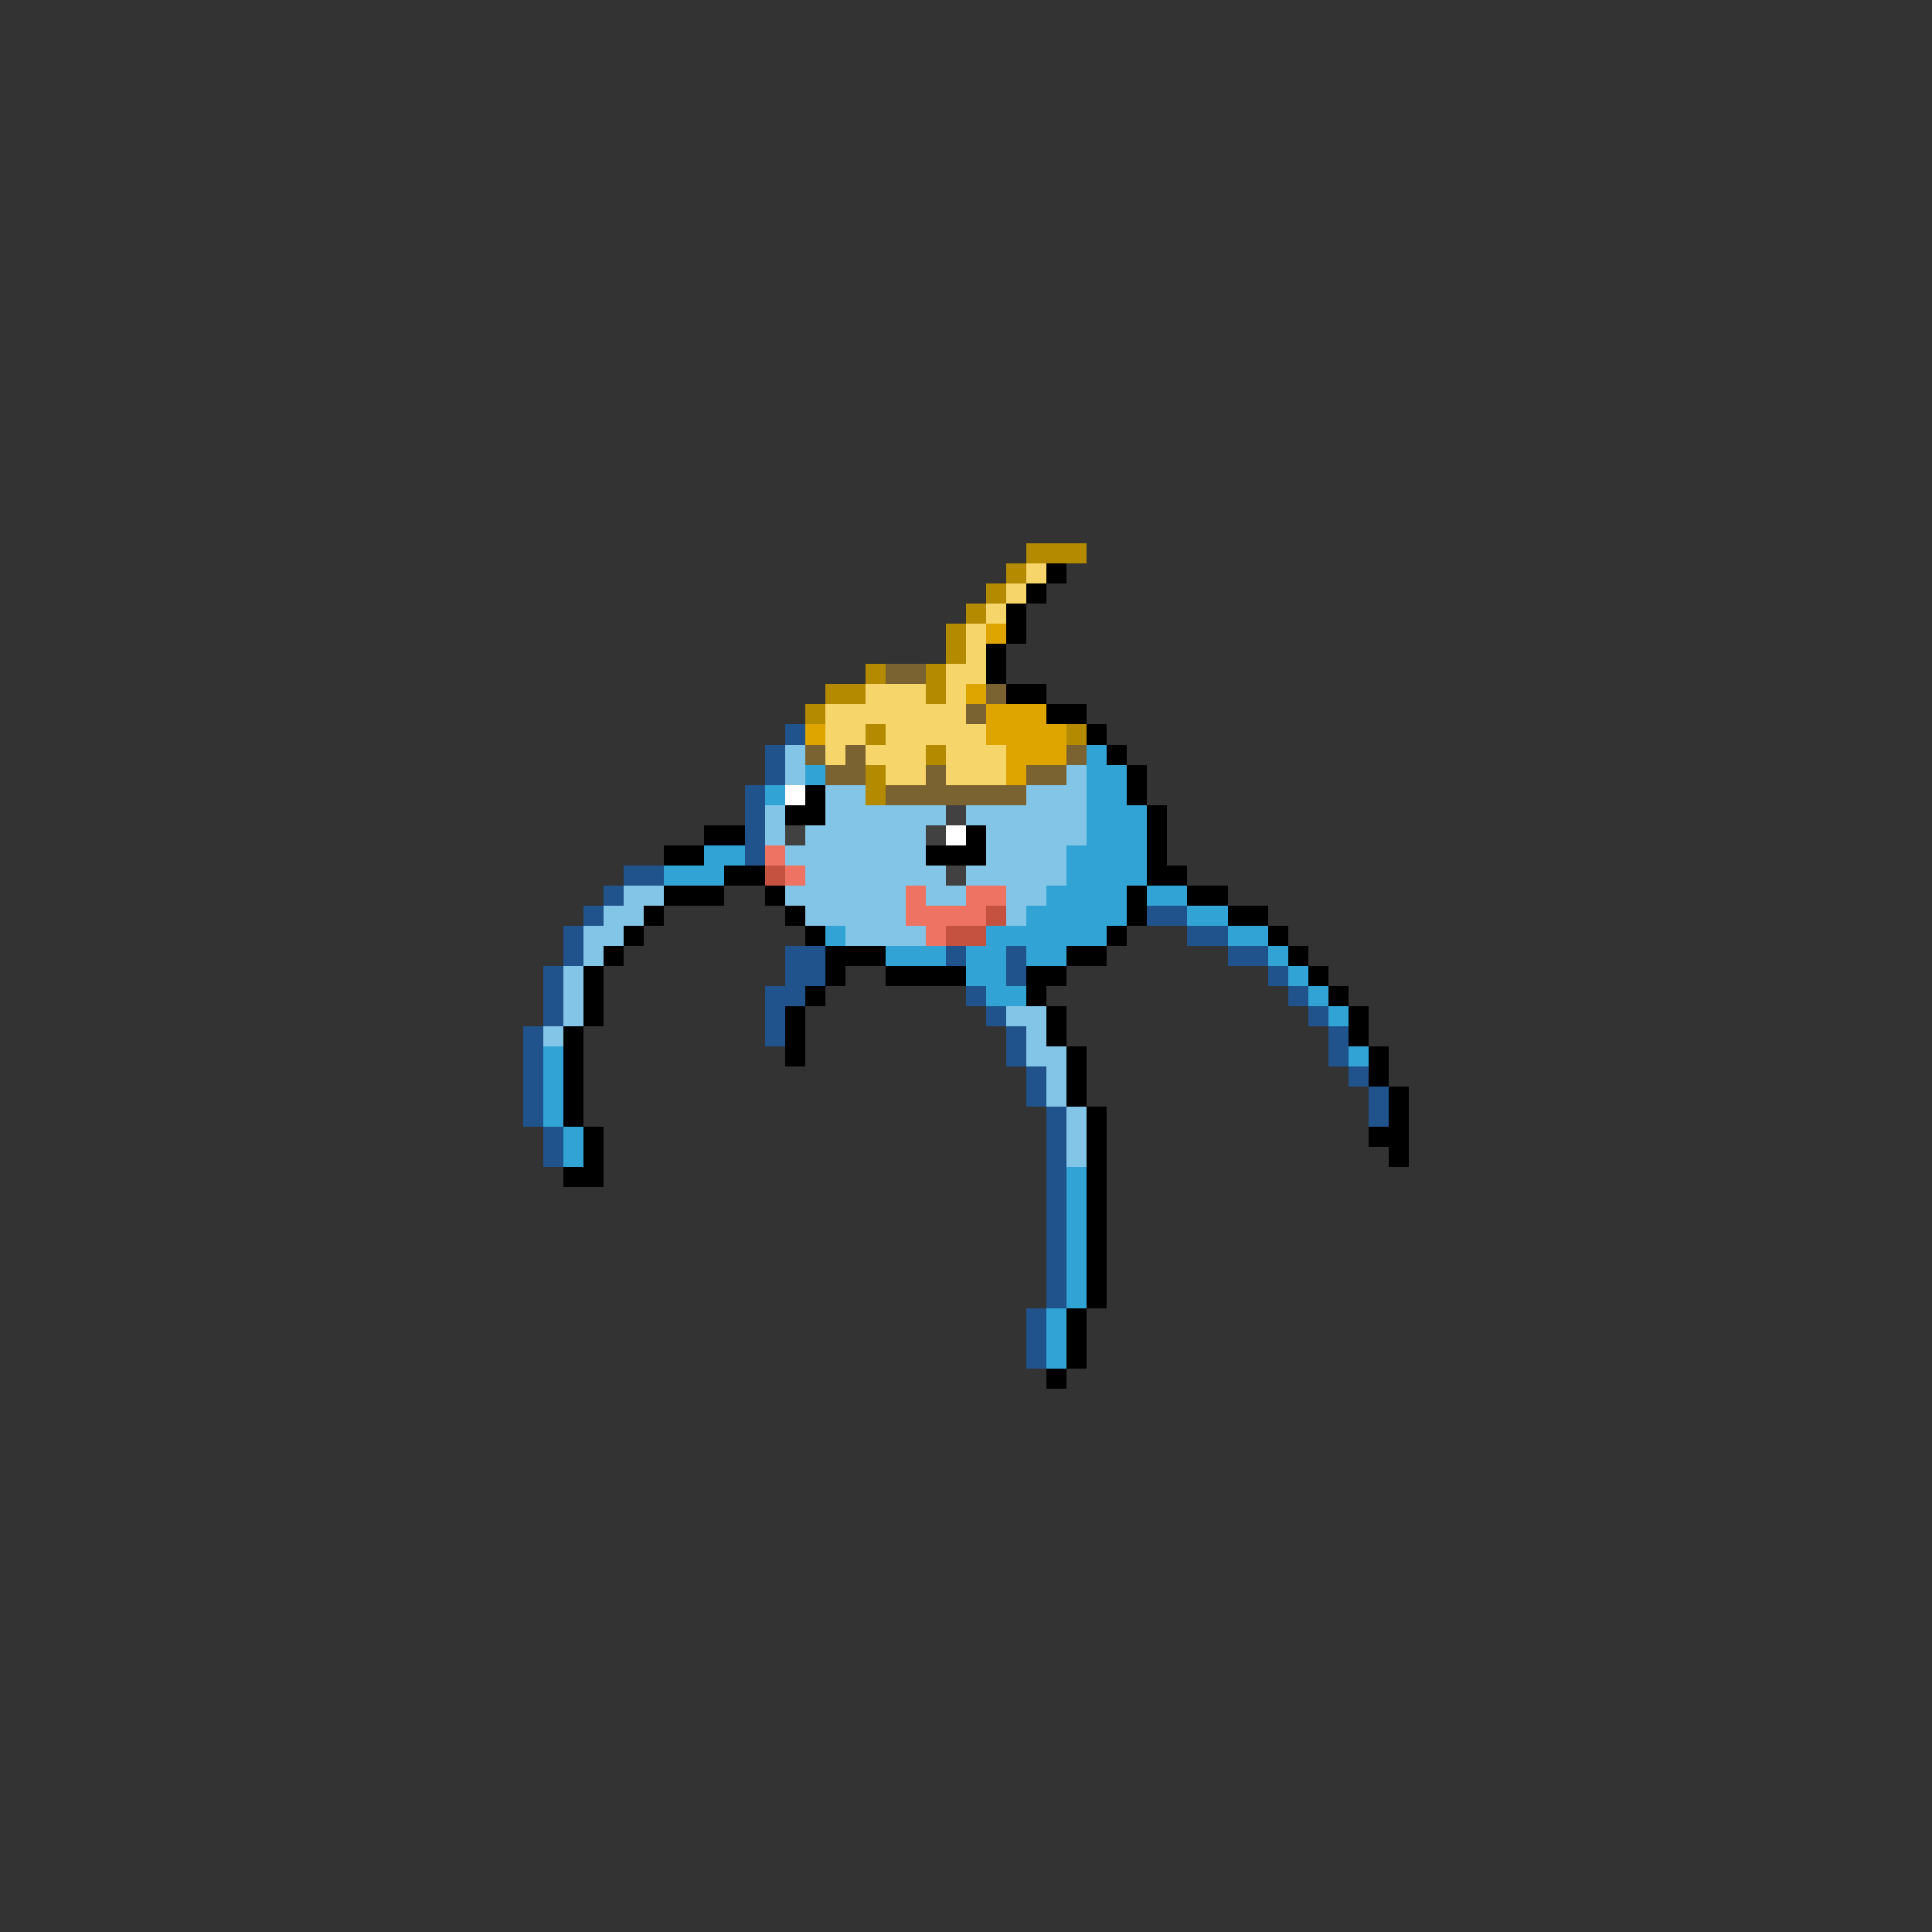 <svg xmlns="http://www.w3.org/2000/svg" viewBox="0 -0.5 96 96" shape-rendering="crispEdges">
<rect x="0" y="-0.5" width="96" height="96" fill="#333333" stroke="none"/>
<path stroke="#b48b00" d="M51 27h3M50 28h1M49 29h1M48 30h1M47 31h1M47 32h1M43 33h1M46 33h1M41 34h2M46 34h1M40 35h1M43 36h1M53 36h1M46 37h1M43 38h1M43 39h1" />
<path stroke="#f6d56a" d="M51 28h1M50 29h1M49 30h1M48 31h1M48 32h1M47 33h2M43 34h3M47 34h1M41 35h7M41 36h2M44 36h5M41 37h1M43 37h3M47 37h3M44 38h2M47 38h3" />
<path stroke="#000000" d="M52 28h1M51 29h1M50 30h1M50 31h1M49 32h1M49 33h1M50 34h2M52 35h2M54 36h1M55 37h1M56 38h1M40 39h1M56 39h1M39 40h2M57 40h1M35 41h2M48 41h1M57 41h1M33 42h2M46 42h3M57 42h1M36 43h2M57 43h2M33 44h3M38 44h1M56 44h1M59 44h2M32 45h1M39 45h1M56 45h1M61 45h2M31 46h1M40 46h1M55 46h1M63 46h1M30 47h1M41 47h3M53 47h2M64 47h1M29 48h1M41 48h1M44 48h4M51 48h2M65 48h1M29 49h1M40 49h1M51 49h1M66 49h1M29 50h1M39 50h1M52 50h1M67 50h1M28 51h1M39 51h1M52 51h1M67 51h1M28 52h1M39 52h1M53 52h1M68 52h1M28 53h1M53 53h1M68 53h1M28 54h1M53 54h1M69 54h1M28 55h1M54 55h1M69 55h1M29 56h1M54 56h1M68 56h2M29 57h1M54 57h1M69 57h1M28 58h2M54 58h1M54 59h1M54 60h1M54 61h1M54 62h1M54 63h1M54 64h1M53 65h1M53 66h1M53 67h1M52 68h1" />
<path stroke="#dea400" d="M49 31h1M48 34h1M49 35h3M40 36h1M49 36h4M50 37h3M50 38h1" />
<path stroke="#7b6231" d="M44 33h2M49 34h1M48 35h1M40 37h1M42 37h1M53 37h1M41 38h2M46 38h1M51 38h2M44 39h7" />
<path stroke="#20528b" d="M39 36h1M38 37h1M38 38h1M37 39h1M37 40h1M37 41h1M37 42h1M31 43h2M30 44h1M29 45h1M57 45h2M28 46h1M59 46h2M28 47h1M39 47h2M47 47h1M50 47h1M61 47h2M27 48h1M39 48h2M50 48h1M63 48h1M27 49h1M38 49h2M48 49h1M64 49h1M27 50h1M38 50h1M49 50h1M65 50h1M26 51h1M38 51h1M50 51h1M66 51h1M26 52h1M50 52h1M66 52h1M26 53h1M51 53h1M67 53h1M26 54h1M51 54h1M68 54h1M26 55h1M52 55h1M68 55h1M27 56h1M52 56h1M27 57h1M52 57h1M52 58h1M52 59h1M52 60h1M52 61h1M52 62h1M52 63h1M52 64h1M51 65h1M51 66h1M51 67h1" />
<path stroke="#83c5e6" d="M39 37h1M39 38h1M53 38h1M41 39h2M51 39h3M38 40h1M41 40h6M48 40h6M38 41h1M40 41h6M49 41h5M39 42h7M49 42h4M40 43h7M48 43h5M31 44h2M39 44h6M46 44h2M50 44h2M30 45h2M40 45h5M50 45h1M29 46h2M42 46h4M29 47h1M28 48h1M28 49h1M28 50h1M50 50h2M27 51h1M51 51h1M51 52h2M52 53h1M52 54h1M53 55h1M53 56h1M53 57h1" />
<path stroke="#31a4d5" d="M54 37h1M40 38h1M54 38h2M38 39h1M54 39h2M54 40h3M54 41h3M35 42h2M53 42h4M33 43h3M53 43h4M52 44h4M57 44h2M51 45h5M59 45h2M41 46h1M49 46h6M61 46h2M44 47h3M48 47h2M51 47h2M63 47h1M48 48h2M64 48h1M49 49h2M65 49h1M66 50h1M27 52h1M67 52h1M27 53h1M27 54h1M27 55h1M28 56h1M28 57h1M53 58h1M53 59h1M53 60h1M53 61h1M53 62h1M53 63h1M53 64h1M52 65h1M52 66h1M52 67h1" />
<path stroke="#ffffff" d="M39 39h1M47 41h1" />
<path stroke="#414141" d="M47 40h1M39 41h1M46 41h1M47 43h1" />
<path stroke="#ee7362" d="M38 42h1M39 43h1M45 44h1M48 44h2M45 45h4M46 46h1" />
<path stroke="#c55241" d="M38 43h1M49 45h1M47 46h2" />
</svg>
